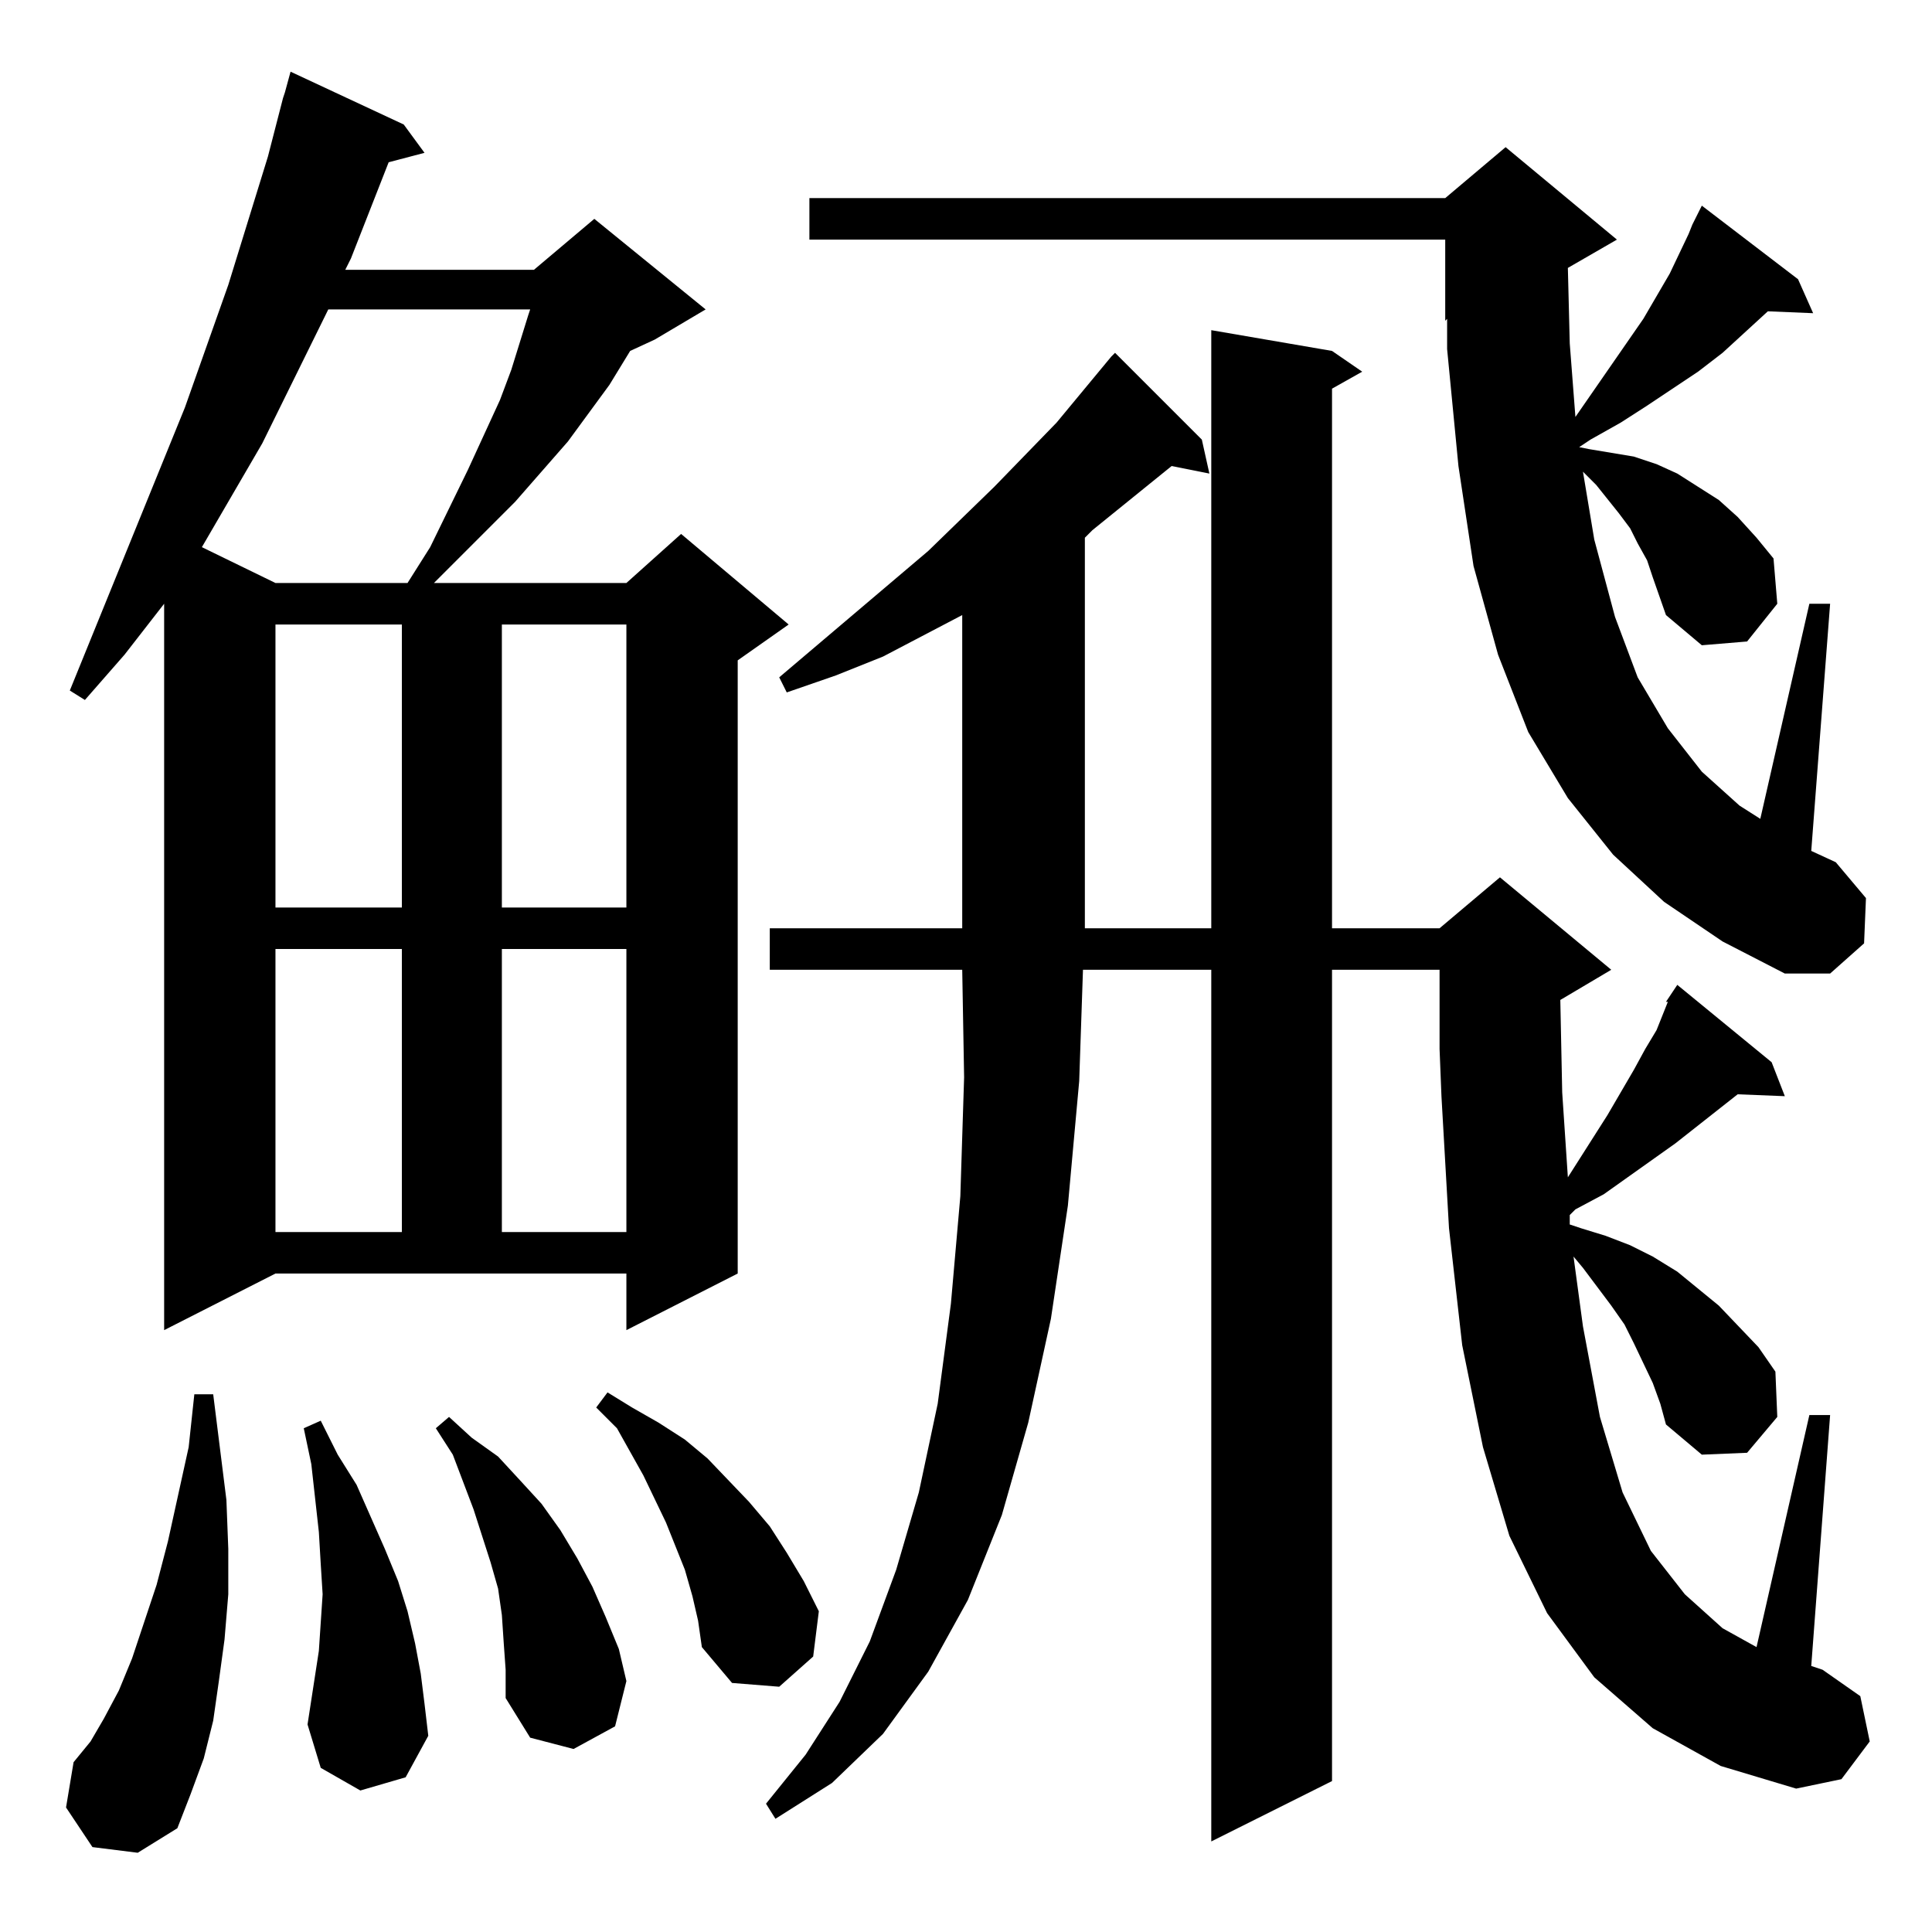 <?xml version="1.0" standalone="no"?>
<!DOCTYPE svg PUBLIC "-//W3C//DTD SVG 1.1//EN" "http://www.w3.org/Graphics/SVG/1.1/DTD/svg11.dtd" >
<svg xmlns="http://www.w3.org/2000/svg" xmlns:xlink="http://www.w3.org/1999/xlink" version="1.1" viewBox="0 -144 1024 1024">
  <g transform="matrix(1 0 0 -1 0 880)">
   <path fill="currentColor"
d="M49 45l-14 21l4 24l9 11l7 12l8 15l7 17l13 39l6 23l11 50l3 28h10l7 -56l1 -26v-24l-2 -24l-3 -22l-3 -21l-5 -20l-7 -19l-7 -18l-21 -13zM883 493l6 9l50 -41l7 -18l-25 1l-33 -26l-38 -27l-15 -8l-3 -3v-2v-3l6 -2l13 -4l13 -5l12 -6l13 -8l11 -9l11 -9l21 -22l9 -13
l1 -24l-16 -19l-24 -1l-19 16l-3 11l-4 11l-10 21l-5 10l-7 10l-15 20l-5 6l5 -37l9 -48l12 -40l15 -31l18 -23l20 -18l18 -10l28 123h11l-10 -133l6 -2l20 -14l5 -24l-15 -20l-24 -5l-40 12l-36 20l-31 27l-25 34l-20 41l-14 47l-11 54l-7 62l-4 70l-1 25v42h-57v-430
l-64 -32v462h-68l-2 -59l-6 -66l-9 -60l-12 -55l-14 -49l-18 -45l-21 -38l-24 -33l-27 -26l-30 -19l-5 8l21 26l18 28l16 32l14 38l12 41l10 47l7 53l5 57l2 63l-1 57h-102v22h102v166l-42 -22l-25 -10l-26 -9l-4 8l79 67l35 34l33 34l29 35l2 2l46 -46l4 -18l-20 4l-42 -34
l-4 -4v-207h67v317l64 -11l16 -11l-16 -9v-286h57l32 27l59 -49l-27 -16l1 -49l3 -45l21 33l14 24l6 11l6 10l6 15h-1zM267 153l-1 15l-2 14l-4 14l-9 28l-11 29l-9 14l7 6l12 -11l14 -10l12 -13l11 -12l10 -14l9 -15l8 -15l7 -16l7 -17l4 -17l-6 -24l-22 -12l-23 6l-13 21
v15zM191 75l-21 12l-7 23l2 13l2 13l2 13l1 15l1 15l-1 16l-1 17l-2 18l-2 18l-4 19l9 4l9 -18l10 -16l15 -34l7 -17l5 -16l4 -17l3 -16l2 -16l2 -17l-12 -22zM367 178l-4 14l-10 25l-12 25l-14 25l-11 11l6 8l13 -8l14 -8l14 -9l12 -10l22 -23l11 -13l9 -14l9 -15l8 -16
l-3 -24l-18 -16l-25 2l-16 19l-2 14zM87 319v385l-21 -27l-21 -24l-8 5l61 150l23 65l21 68l8 31l1 3l3 11l60 -28l11 -15l-19 -5l-20 -51l-3 -6h100l32 27l59 -48l-27 -16l-13 -6l-11 -18l-22 -30l-28 -32l-43 -43h102l29 26l57 -48l-27 -19v-325l-59 -30v30h-186zM146 521
v-150h67v150h-67zM266 521v-150h66v150h-66zM876 718l-3 9l-5 9l-4 8l-6 8l-12 15l-7 7l6 -36l11 -41l12 -32l16 -27l18 -23l20 -18l11 -7l26 114h11l-10 -131l13 -6l16 -19l-1 -24l-18 -16h-24l-33 17l-31 21l-27 25l-24 30l-21 35l-16 41l-13 47l-8 53l-6 62v16l-1 -1v43
h-337v22h337l32 27l59 -49l-26 -15l1 -40l3 -39l36 52l14 24l10 21l2 5l5 10l51 -39l8 -18l-24 1l-24 -22l-13 -10l-27 -18l-14 -9l-16 -9l-6 -4l5 -1l12 -2l12 -2l12 -4l11 -5l11 -7l11 -7l10 -9l10 -11l9 -11l2 -24l-16 -20l-24 -2l-19 16zM146 693v-150h67v150h-67z
M266 693v-150h66v150h-66zM174 860l-35 -71l-32 -55l39 -19h70l12 19l20 41l17 37l6 16l9 29l1 3h-107z" />
  </g>

</svg>
